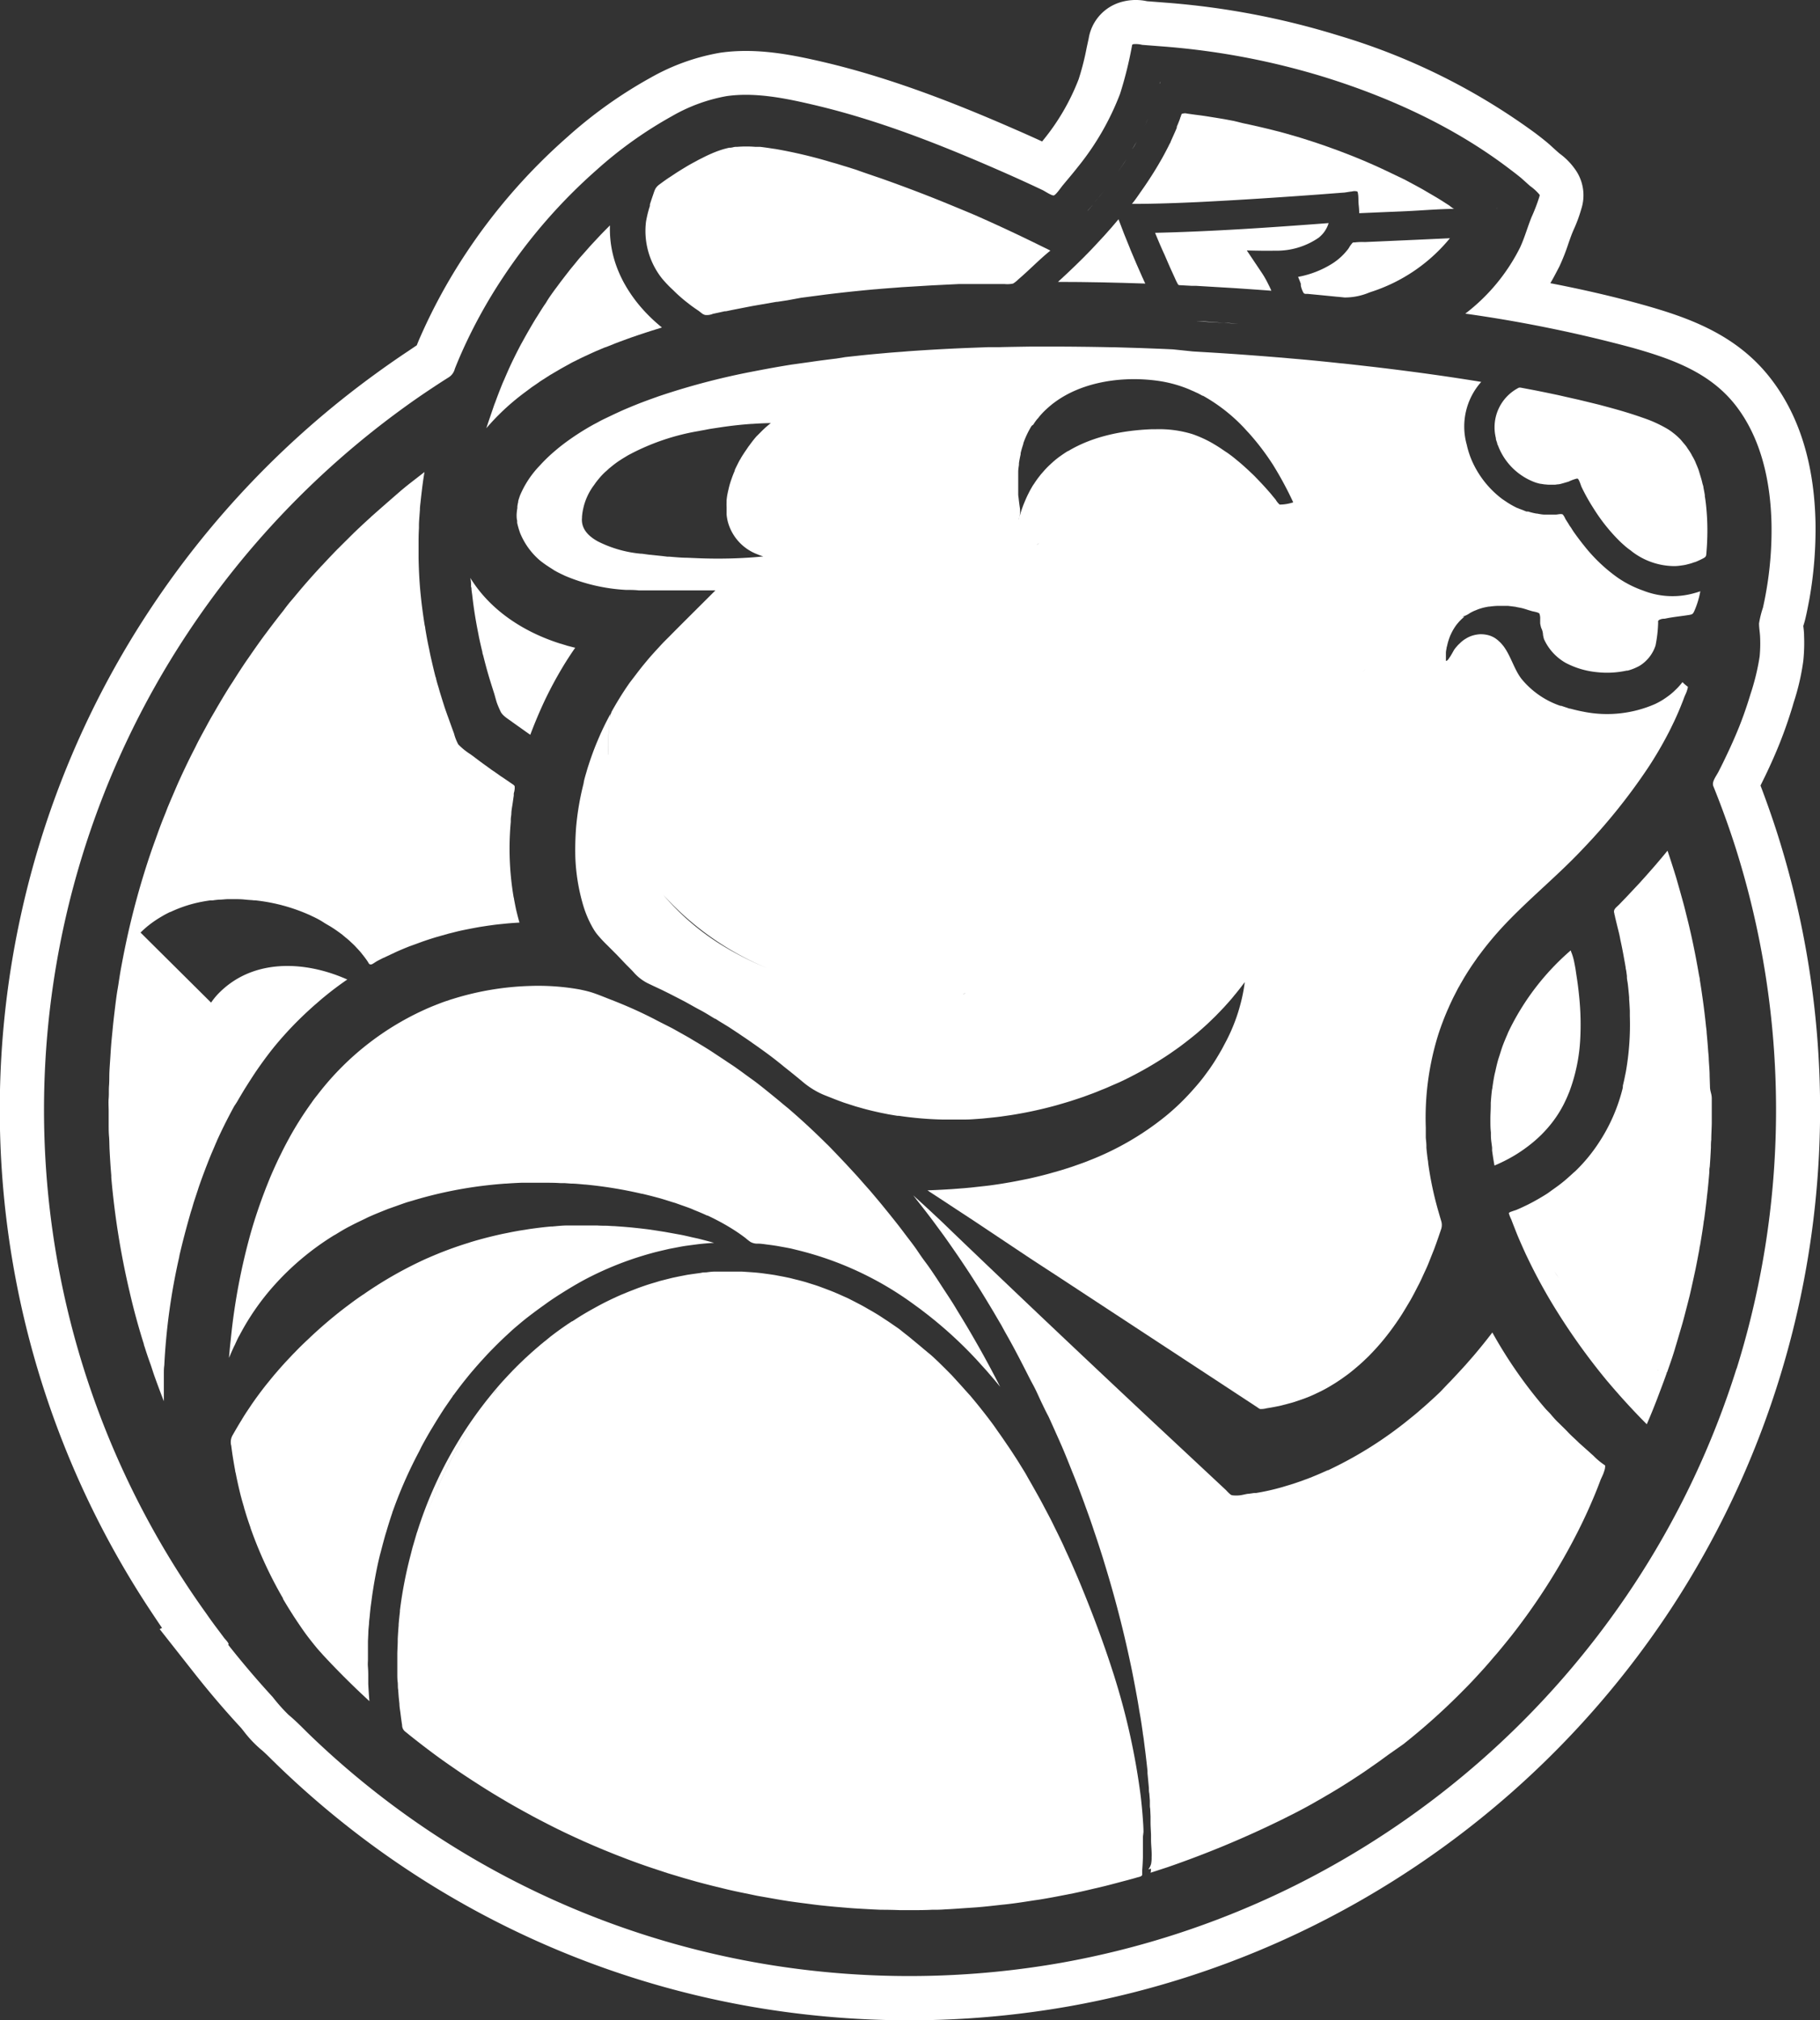 <svg xmlns="http://www.w3.org/2000/svg" viewBox="0 0 299.45 332.4"><rect x="0" y="0" width="299.45" height="332.4" fill="#333333" stroke="none"/><defs><style>.cls-1{fill:#fff;}</style></defs><title>scout</title><g id="Layer_2" data-name="Layer 2"><g id="Layer_5" data-name="Layer 5"><path class="cls-1" d="M183.93,28.3c.39-.55,1-1.42,1.39-2.07C184.87,26.93,184.41,27.62,183.93,28.3Z"/><path class="cls-1" d="M188.46,20.49h0l-.09.21c.08-.18.38-.85.52-1.19C188.76,19.84,188.61,20.17,188.46,20.49Z"/><path class="cls-1" d="M179,34.61l.89-1c-.36.43-.72.85-1.09,1.26l.16-.18Z"/><path class="cls-1" d="M292.41,137.1h0c-.84-2.63-1.77-5.26-2.75-7.84l.81-1.65c.91-1.9,1.68-3.64,2.35-5.32.8-2,1.51-4.05,2.13-6.11l.17-.59a38.25,38.25,0,0,0,1.58-6.84,28.43,28.43,0,0,0,.13-4.1c0-.65-.08-1.22-.13-1.65v0a14.36,14.36,0,0,0,.4-1.45c.22-.94.42-2,.61-3a66.34,66.34,0,0,0,1-12.54c-.2-9.81-2.74-17.86-7.55-23.95-5.63-7.14-13.58-9.85-20.59-11.84-5.25-1.48-10.48-2.65-15.49-3.62.54-.9,1-1.82,1.49-2.75A34.5,34.5,0,0,0,258.08,40c.19-.53.37-1.06.58-1.59.1-.25.21-.51.33-.77a24,24,0,0,0,1.2-3.3,7.32,7.32,0,0,0-1.12-6.6,11,11,0,0,0-2.49-2.49l-.51-.45c-.36-.32-.72-.65-1.1-1-.83-.72-1.64-1.34-2.32-1.86a105.63,105.63,0,0,0-32.4-16.09A129.21,129.21,0,0,0,191.82.44L188.72.2a8.66,8.66,0,0,0-5,.39,7.46,7.46,0,0,0-4.59,5.71l-.33,1.52a43.71,43.71,0,0,1-1.32,5.2,36.6,36.6,0,0,1-5.88,10.09l-.13.17c-1.4-.64-2.82-1.28-4.25-1.9-8.56-3.75-19.9-8.4-31.74-11.17-5.11-1.19-11-2.4-17-1.53a35.28,35.28,0,0,0-11.41,4.09,74.44,74.44,0,0,0-13.76,9.81,96.1,96.1,0,0,0-16.58,19,91.64,91.64,0,0,0-7.86,14.5l-.3.74-1.48,1c-1.88,1.25-3.75,2.56-5.57,3.89a150.24,150.24,0,0,0-36.71,38.39A148.61,148.61,0,0,0,3.61,149.8,149.43,149.43,0,0,0,24,263.88c.86,1.32,1.75,2.65,2.66,4l-.39.19,5.58,7.09c2.42,3.08,5,6.12,7.71,9.05.2.22.38.46.58.71a19,19,0,0,0,2.77,2.93c.5.4,1.2,1.09,1.87,1.76l.76.74a151.29,151.29,0,0,0,15.12,12.84,148.56,148.56,0,0,0,72.66,28.37,151.26,151.26,0,0,0,42.4-1.39,148.94,148.94,0,0,0,40.43-13.32A150.7,150.7,0,0,0,275,264.62,149.89,149.89,0,0,0,292.41,137.1Zm-6.69,88.08a142.08,142.08,0,0,1-16.81,35.47,143.59,143.59,0,0,1-56,49.69A142.12,142.12,0,0,1,174.47,323a144.12,144.12,0,0,1-40.37,1.32,141.63,141.63,0,0,1-83.51-39.21c-1-1-2.11-2.11-3.1-2.92a28,28,0,0,1-2.61-2.93q-3.83-4.17-7.34-8.62c.29-.13-.48-.88-.63-1.08L36,268.34c-.69-.91-1.37-1.83-2-2.75-1.33-1.85-2.62-3.74-3.86-5.65a142,142,0,0,1,.79-155.85A143.89,143.89,0,0,1,65.81,67.54q2.61-1.92,5.31-3.7c.9-.6,1.81-1.19,2.72-1.76a2.32,2.32,0,0,0,1-1.41c.23-.58.47-1.16.71-1.73A83.86,83.86,0,0,1,82.79,45.6,89,89,0,0,1,98.12,28a67.75,67.75,0,0,1,12.41-8.87,27.71,27.71,0,0,1,9-3.31c4.7-.68,9.72.35,14.28,1.42,10.49,2.45,20.64,6.44,30.49,10.75q3.65,1.59,7.24,3.29c.32.15,1.48.93,1.83.88s1.24-1.38,1.51-1.69c.83-1,1.63-1.93,2.41-2.93a44.07,44.07,0,0,0,7-12.11,64.66,64.66,0,0,0,1.92-7.67c.07-.33,0-.4.25-.49a4.21,4.21,0,0,1,1.45.11l3.34.26a121.9,121.9,0,0,1,26.84,5.1c10.69,3.34,21.23,8.18,30.2,15,.66.5,1.32,1,2,1.56l1.45,1.3a8.17,8.17,0,0,1,1.45,1.3c.22.32.17.08.07.52a29.28,29.28,0,0,1-1.28,3.33c-.66,1.64-1.12,3.34-1.89,5a31.36,31.36,0,0,1-9,10.86,225.84,225.84,0,0,1,27.49,5.61c6.37,1.8,12.65,4,16.89,9.36,4.35,5.52,5.85,12.74,6,19.62a57.91,57.91,0,0,1-.88,11.15c-.15.88-.33,1.75-.52,2.62a16.32,16.32,0,0,0-.65,2.61c0,.76.16,1.58.18,2.35a22.78,22.78,0,0,1-.08,3.09,37.87,37.87,0,0,1-1.5,6.18c-.56,1.86-1.19,3.69-1.91,5.49q-1,2.46-2.16,4.86c-.38.81-.78,1.61-1.19,2.41s-1.15,1.68-.86,2.41q2,4.94,3.62,10a143,143,0,0,1,.2,85.88Z"/><path class="cls-1" d="M180.74,32.51c.34-.41.66-.82,1-1.23-.54.68-1.09,1.36-1.65,2l.18-.22Z"/><path class="cls-1" d="M186.47,24.29c.19-.32.38-.64.56-1h0l-.7,1.2c0-.08.09-.16.14-.24Z"/><path class="cls-1" d="M190.79,13.8a.7.7,0,0,0,.1-.38C190.86,13.55,190.82,13.67,190.79,13.8Z"/><path class="cls-1" d="M259.22,159.42c-.08-.44-.16-.87-.25-1.3a9,9,0,0,0-.41-1.37.67.67,0,0,1-.07-.18s0-.11-.07-.17a41.28,41.28,0,0,0-10.27,13.46l-.15.37c-.27.62-.53,1.24-.77,1.88-.17.47-.31.94-.46,1.41-.1.32-.21.63-.3.95-.17.61-.31,1.22-.44,1.83-.05.2-.1.39-.14.59-.14.68-.24,1.36-.34,2.05,0,.14-.05.27-.07.4-.09.71-.15,1.42-.2,2.13,0,.12,0,.24,0,.36,0,.69-.05,1.39-.06,2.09,0,.14,0,.27,0,.41,0,.66,0,1.33.08,2,0,.16,0,.33,0,.5,0,.67.12,1.33.2,2,0,.16,0,.33,0,.49.11.83.24,1.65.39,2.47a27,27,0,0,0,3.31-1.67,25,25,0,0,0,3-2.13,20.68,20.68,0,0,0,2.62-2.59,19.08,19.08,0,0,0,2.12-3.05c.26-.45.48-.91.7-1.38s.32-.72.47-1.09l.1-.24A28.83,28.83,0,0,0,260,171a45,45,0,0,0-.16-6.87q-.18-1.89-.48-3.75Z"/><path class="cls-1" d="M39.3,180.79l.78-1.31c.62-1,1.26-2,1.92-3l.08-.12c1-1.46,2.05-2.9,3.17-4.27a58,58,0,0,1,5.73-6c.31-.28.61-.56.93-.83l1.05-.91c.74-.61,1.49-1.22,2.27-1.8l.17-.13c.57-.42,1.15-.84,1.74-1.24-7.07-3.16-15.77-3.5-21.41,2.53a11.51,11.51,0,0,0-1,1.27L23.12,153.45q.59-.57,1.2-1.08l.11-.08c.39-.32.8-.61,1.22-.89s.57-.36.86-.54l.36-.21c.37-.21.74-.4,1.11-.58l.06,0a21.47,21.47,0,0,1,5.3-1.71h0c.41-.08.81-.14,1.22-.2l.15,0,.27,0q.51-.08,1-.12c.49,0,1-.07,1.46-.09h.9c.65,0,1.29,0,1.94.07s1,.07,1.52.13l.19,0a29.56,29.56,0,0,1,9.1,2.48l.24.12c.64.29,1.26.61,1.86,1s1,.58,1.47.89l.25.16c.48.32.94.65,1.4,1l.51.43c.2.16.4.32.59.49h0c.12.1.22.21.33.31s.47.43.69.66l.23.25c.25.27.5.53.73.81h0s0,0,0,0c.28.35.56.7.82,1.06l0,0,0,0c.13.18.25.35.36.53s.17.38.46.36a.83.83,0,0,0,.26-.08c.3-.18.65-.42.73-.46l.3-.16,0,0,.51-.26.32-.16.06,0,.1-.06,1.57-.74.41-.19h0c.7-.31,1.41-.61,2.13-.89h0l1-.36,1.17-.43h0l.27-.09c.6-.21,1.21-.4,1.82-.59l.67-.19,1.45-.41.77-.19c.45-.12.91-.23,1.36-.33l.82-.17,1.35-.26.83-.15,1.37-.21.81-.11c.5-.07,1-.12,1.49-.17l.69-.07c.73-.07,1.45-.12,2.18-.16-.21-.72-.39-1.44-.56-2.16-.12-.55-.22-1.1-.33-1.66,0-.13-.05-.27-.08-.4a48.19,48.19,0,0,1-.46-12.35l0-.39c0-.29.06-.57.09-.86,0-.48.09-1,.16-1.43s.16-1.1.24-1.65c0,0,0-.09,0-.13s0,0,0-.05,0-.08,0-.13a2,2,0,0,1,.07-.29,4.14,4.14,0,0,0,.09-.6,1.17,1.17,0,0,1,0-.24.53.53,0,0,0-.06-.19l-.2-.18,0,0-.14-.09-1.46-1-.43-.28-1.16-.82c-.17-.11-.34-.22-.5-.34l-.45-.33-.78-.56c-.55-.4-1.09-.81-1.63-1.22l-.48-.35a10.86,10.86,0,0,1-2-1.62,8.23,8.23,0,0,1-.7-1.79c-.37-1-.72-2-1.06-2.93a.78.78,0,0,1-.05-.14c-.18-.51-.36-1-.53-1.54-.24-.76-.48-1.52-.71-2.28v0c-.1-.35-.19-.7-.29-1s-.22-.77-.32-1.15c0-.08,0-.16-.07-.23-.26-1-.49-2-.72-3-.13-.55-.24-1.11-.35-1.67-.09-.4-.17-.8-.25-1.2-.14-.71-.26-1.42-.38-2.14,0-.21-.07-.41-.11-.62-.25-1.6-.47-3.2-.63-4.8-.21-2-.32-4.09-.36-6.14h0c0-.94,0-1.88,0-2.82h0q0-1.07.06-2.13c0-.14,0-.28,0-.42,0-.6.06-1.2.1-1.81l.06-.8c0-.5.08-1,.13-1.49s.09-.84.14-1.25.08-.73.13-1.09c.1-.79.22-1.59.35-2.38-1,.79-2.06,1.59-3.07,2.4l-.76.63C64.51,82,62.78,83.51,61.1,85a1.14,1.14,0,0,0-.11.11c-.93.84-1.84,1.69-2.74,2.55l-1.42,1.41-1.35,1.34c-.8.82-1.59,1.66-2.37,2.5l-.31.32c-.87.94-1.72,1.89-2.56,2.85l-.05.06c-.65.75-1.29,1.52-1.93,2.29l-.59.69c-.35.43-.69.87-1,1.3q-1.47,1.85-2.88,3.75l-.31.41c-.86,1.17-1.69,2.35-2.51,3.55l-.4.57c-.77,1.13-1.52,2.29-2.25,3.45l-.48.73q-1.29,2.06-2.5,4.17c-.27.47-.55.93-.81,1.4s-.43.79-.64,1.18c-.41.75-.82,1.5-1.22,2.26-.21.4-.41.82-.61,1.22-.39.76-.77,1.51-1.14,2.27-.57,1.18-1.13,2.37-1.67,3.58-.22.5-.43,1-.65,1.51-.31.72-.62,1.44-.92,2.16-.16.38-.3.77-.45,1.15-.35.86-.69,1.71-1,2.56-.19.5-.36,1-.54,1.49-.27.76-.55,1.51-.81,2.27a130.21,130.21,0,0,0-4.22,15.39c-.28,1.34-.54,2.69-.78,4-.15.85-.28,1.7-.41,2.56-.09.55-.19,1.11-.27,1.66-.14,1-.26,2-.38,3s-.23,2-.32,3c-.08.83-.17,1.65-.23,2.47s-.09,1.43-.14,2.15-.1,1.41-.13,2.11,0,1.45-.06,2.18,0,1.4-.06,2.1,0,1.42,0,2.14,0,1.43,0,2.14,0,1.36.06,2,.05,1.48.09,2.22c.07,1.41.16,2.81.28,4.21,0,.11,0,.22,0,.33a132.06,132.06,0,0,0,3,18.75q1,4.37,2.36,8.67c0,.15.08.31.13.46.31,1,.65,2,1,2.95.18.53.34,1.05.52,1.58q.78,2.2,1.64,4.4c0-.27,0-.54,0-.81,0-.61,0-1.21,0-1.82s0-1.25,0-1.88c0-.46,0-.92.07-1.37a103.06,103.06,0,0,1,2.47-17.91.31.31,0,0,0,0-.08c.24-1.06.5-2.11.77-3.16.08-.29.15-.58.23-.87q.32-1.2.66-2.4c.1-.34.19-.69.29-1s.15-.45.21-.67.16-.55.24-.82l.57-1.73c.07-.2.13-.39.19-.59.37-1.09.77-2.17,1.18-3.25.08-.22.17-.43.25-.64q.52-1.36,1.11-2.7l.29-.69c.09-.19.17-.38.25-.58.37-.81.75-1.62,1.15-2.42.09-.19.19-.39.29-.58.45-.89.91-1.77,1.39-2.64C38.81,181.63,39.06,181.22,39.3,180.79Z"/><path class="cls-1" d="M77.57,96.76c0,.36.07.72.12,1.09.22,2,.52,3.92.9,5.86.06.32.13.64.19,1,.18.87.38,1.74.59,2.6,0,.22.11.44.16.66.25,1,.5,1.95.78,2.92s.66,2.16,1,3.23c.11.37.23.82.36,1.27s.43,1.13.68,1.67c.35.77,1.37,1.3,2,1.8,1,.7,1.93,1.38,2.9,2.05q1.07-2.85,2.35-5.59c.58-1.21,1.19-2.41,1.84-3.58s1.34-2.34,2.07-3.47c.37-.57.74-1.13,1.13-1.68-.43-.1-.86-.22-1.29-.33l-.34-.11-.94-.28h0c-5.92-1.9-11.39-5.42-14.7-10.79a4.42,4.42,0,0,1,.12,1.41Z"/><path class="cls-1" d="M85.78,65l0,0c.49-.38,1-.75,1.48-1.11l.17-.13c.47-.33,1-.67,1.44-1l.31-.2,1.36-.87c.18-.1.36-.2.53-.31l1.21-.71,1.8-1,.1-.05,1.63-.81.26-.12,1.52-.7.42-.19,1.4-.59L100,57l1.27-.51.74-.28,1.14-.42.92-.33,1-.34,1.18-.39.73-.24,1.93-.6c-.64-.52-1.26-1.07-1.85-1.64-.4-.39-.8-.8-1.17-1.21a23.45,23.45,0,0,1-3.34-4.71A20.56,20.56,0,0,1,101.5,44a18.23,18.23,0,0,1-.88-3.2,17.49,17.49,0,0,1-.26-3.71c-.58.57-1.15,1.15-1.72,1.75l-.57.61c-.37.4-.74.79-1.1,1.19l-.72.82-.89,1c-.28.33-.55.67-.82,1l-.74.9-.9,1.16-.6.78c-.33.44-.65.89-1,1.34-.15.22-.31.43-.46.64-.36.51-.7,1-1,1.53l-.34.49q-.55.84-1.08,1.71l-.23.35c-.38.62-.75,1.25-1.12,1.89l-.12.21c-.39.67-.76,1.35-1.12,2l-.06.1c-.58,1.09-1.13,2.19-1.66,3.3-.4.86-.78,1.73-1.15,2.6-.11.25-.23.5-.33.75-.4,1-.77,1.95-1.13,2.94-.06.16-.13.32-.19.49-.34,1-.66,1.94-1,2.92-.09.3-.2.6-.29.9A38.35,38.35,0,0,1,85.78,65Z"/><path class="cls-1" d="M110.77,47.75c.3.31.61.6.93.89l.16.14c.39.35.79.68,1.2,1l.45.35c.46.35.93.68,1.41,1,.18.13.45.36.71.54l.33.15a2.54,2.54,0,0,0,1.34-.18l.33-.07h0l.7-.15.91-.2.18,0,.36-.07c.54-.12,1.09-.22,1.63-.33l2-.39.31-.06,1.43-.25,2.59-.45.14,0,1.64-.25L131.8,49l3.28-.43.67-.09q4.13-.51,8.27-.88h.07c1.08-.1,2.17-.18,3.25-.26l1-.08L151,47.1l2.11-.13,1.78-.09,2.85-.14.79,0,1,0,1.11,0,1.34,0,1.15,0,1.56,0h.61a4.57,4.57,0,0,0,1.39-.08,4.73,4.73,0,0,0,.86-.69c1.79-1.52,3.44-3.26,5.27-4.73-.53-.29-1.09-.54-1.63-.81q-5.28-2.61-10.7-5c-1.36-.58-2.72-1.14-4.08-1.7-3.77-1.56-7.57-3-11.43-4.37l-1.21-.41c-.95-.33-1.91-.65-2.86-1l-.28-.09-1.43-.45-.31-.09-1.19-.37-1-.28-.5-.15a79.18,79.18,0,0,0-8.59-2l-.58-.08c-.66-.11-1.32-.2-2-.28l-.41,0-.4,0a18.5,18.5,0,0,0-2.88,0c-.25,0-.5,0-.74.08l-.39.07-.24,0a14.54,14.54,0,0,0-2.3.71l-.38.15-.15.07c-.5.21-1,.45-1.47.69l-.72.36-.27.15c-.43.23-.86.46-1.28.7s-.87.52-1.3.78l-.37.23c-.52.32-1,.66-1.53,1s-1.12.77-1.66,1.17c-.73.53-.8.91-1.1,1.79q-.27.77-.51,1.53c0,.07,0,.14,0,.21s-.11.36-.16.54-.13.47-.19.7c-.11.46-.21.93-.29,1.39a12.6,12.6,0,0,0,2.59,9.29A19,19,0,0,0,110.77,47.75Z"/><path class="cls-1" d="M217.07,32l3.91-.3h0c.31,0,.92-.14,1.45-.19a1.68,1.68,0,0,1,.89,0,.64.64,0,0,1,.11.35c.1.45.06,1.27.1,1.58v.11c.06.51.1,1,.11,1.53l8.14-.35c1.25-.06,2.51-.15,3.77-.22s2.52-.14,3.77-.14c-.22,0-.61-.36-.86-.55l-1.2-.77c-.82-.52-1.66-1-2.5-1.49l-.63-.37c-.71-.4-1.43-.79-2.15-1.17l-.85-.46-2.09-1-1.24-.59q-.78-.37-1.56-.72c-1-.44-2-.88-3-1.28l-.12-.05c-.5-.21-1-.4-1.51-.6l-1.52-.58-.83-.3c-.69-.25-1.38-.5-2.07-.73l-.79-.27-2-.64-.95-.29-1.94-.56-.95-.26-2-.5-1-.24-1.8-.41-1.26-.27L203,19.9l-1.54-.29-1.51-.25-1.51-.24c-.59-.09-1.19-.17-1.78-.24l-1.28-.18a1,1,0,0,1-.24-.05,1.7,1.7,0,0,0-.31,0c-.49.09-.36,0-.55.48,0,.09-.07.18-.11.27a.24.24,0,0,1,0,.08c-.17.46-.36.92-.55,1.38l0,.06s0,.07,0,.11c-.32.77-.67,1.52-1,2.27,0,.09-.08.19-.13.29s-.1.18-.14.27c-.37.75-.76,1.48-1.16,2.2l-.31.54c-.43.75-.88,1.49-1.34,2.21s-1,1.55-1.54,2.31l-.16.23c-.52.74-1,1.48-1.6,2.2,3.64,0,7.29-.13,10.93-.3C203.69,32.93,210.38,32.49,217.07,32Z"/><path class="cls-1" d="M188.08,45.89c-.05-.09-.08-.19-.13-.28q-1-2.23-1.94-4.49l-.11-.29c-.65-1.57-1.28-3.15-1.87-4.75-.75.9-1.51,1.78-2.29,2.64-.59.65-1.19,1.29-1.79,1.93-.19.19-.37.39-.56.59q-1.17,1.21-2.4,2.4v0c-.82.8-1.66,1.59-2.5,2.36l-.42.39c4.79,0,9.59.11,14.37.27C188.31,46.42,188.2,46.16,188.08,45.89Z"/><path class="cls-1" d="M69.32,238.1c.46-.86.94-1.72,1.44-2.57.12-.21.25-.42.38-.63.6-1,1.22-2,1.87-3l.12-.18c.45-.66.91-1.32,1.38-2,0-.08.11-.15.17-.23.46-.63.94-1.26,1.42-1.88l.14-.18c.51-.63,1-1.26,1.54-1.88l.08-.09c.55-.65,1.11-1.28,1.68-1.9l0,0c.58-.64,1.17-1.26,1.78-1.87l.06-.06c.58-.59,1.18-1.17,1.78-1.73l.07-.07.18-.16c.51-.47,1-.94,1.56-1.4l.19-.16c.81-.7,1.65-1.37,2.5-2,.44-.34.9-.67,1.35-1l1.14-.82c.6-.42,1.22-.83,1.84-1.23l.59-.37c1.5-.94,3-1.83,4.6-2.63a53.74,53.74,0,0,1,8.38-3.37l.33-.1c.62-.19,1.24-.36,1.87-.53l.73-.18,1.58-.37,1.1-.21c.43-.08.86-.17,1.29-.24s1-.14,1.51-.21l1-.13q1.26-.14,2.52-.21c-.89-.25-1.78-.49-2.68-.71l-.92-.2c-.59-.14-1.19-.28-1.79-.4L111,203l-1.61-.29-1.2-.19-1.54-.23-1.25-.15-1.51-.16-1.27-.11-1.53-.11c-.41,0-.82-.05-1.24-.06s-1.08,0-1.62-.05l-1.14,0-1.28,0-1.84,0-.5,0c-.86,0-1.71.09-2.57.17l-.22,0c-.85.07-1.7.17-2.55.28l-.89.12-1.77.28c-.62.11-1.23.22-1.84.35l-1,.2c-1.78.39-3.54.84-5.28,1.37l-.13.05c-1.65.5-3.28,1.08-4.89,1.72-.85.35-1.69.7-2.53,1.08l-.58.27A65.62,65.62,0,0,0,59.79,213l-.16.1c-1,.67-1.93,1.37-2.87,2.08l-.21.16q-2.82,2.18-5.42,4.62l-.61.58q-1,.93-1.92,1.89c-.22.23-.45.45-.66.68s-.33.35-.49.52c-.6.64-1.18,1.28-1.75,1.94l-.44.51c-.56.66-1.1,1.34-1.64,2l-.53.69c-.56.74-1.11,1.49-1.64,2.26l-.36.54c-.5.74-1,1.49-1.44,2.26-.08.11-.15.23-.22.35-.41.67-.8,1.36-1.17,2a2.28,2.28,0,0,0-.21,1.72c.05.44.12.89.18,1.34.14.91.29,1.82.46,2.72,0,.18.08.36.11.54.18.92.38,1.84.6,2.75v0c.23,1,.49,1.9.77,2.85,0,.12.07.24.1.36.29,1,.6,1.93.94,2.89l0,.05A68.08,68.08,0,0,0,46.56,263a.41.41,0,0,1,0,.09c.52.89,1.07,1.78,1.63,2.65l.06.1c.57.87,1.15,1.74,1.75,2.59s1.4,1.86,2.14,2.76c.32.38.67.75,1,1.13q2.94,3.17,6.07,6.14l1.57,1.47c-.08-.94-.14-1.89-.19-2.83,0-.35,0-.69,0-1,0-.59,0-1.18-.05-1.77s0-.88,0-1.31,0-1,0-1.49,0-1,0-1.47l.06-1.29c0-.54.07-1.07.12-1.61,0-.37.06-.74.1-1.11.05-.58.11-1.17.18-1.75l.12-.87c.08-.65.17-1.3.28-1.95l.06-.39c.28-1.69.6-3.36,1-5,.07-.3.16-.59.23-.88l.3-1.15c.19-.68.36-1.36.57-2,.31-1.06.64-2.12,1-3.17,0-.1.06-.2.1-.3.11-.33.24-.66.36-1A73.11,73.11,0,0,1,69,238.76Z"/><path class="cls-1" d="M38.62,221.34c.15-.33.3-.66.46-1s.25-.47.38-.71a40.49,40.49,0,0,1,5.78-8.27,44.63,44.63,0,0,1,9.67-8.06l.31-.17c.81-.5,1.63-1,2.48-1.42l0,0c.76-.41,1.54-.77,2.31-1.14.23-.11.45-.23.68-.33.7-.32,1.42-.61,2.13-.9l1-.4,1.55-.55c.54-.19,1.08-.39,1.63-.57l.8-.23a69.16,69.16,0,0,1,12.26-2.54h0c1.05-.12,2.09-.22,3.14-.29h.1c.84-.06,1.69-.11,2.53-.14l.85,0c.63,0,1.27,0,1.9,0h.94c.89,0,1.77,0,2.66.06l.68,0,1.12.08c.73,0,1.45.09,2.17.15h.09a70.41,70.41,0,0,1,9.39,1.53h.07c.84.2,1.68.41,2.52.64l.27.07c.7.2,1.39.42,2.08.64l.54.16.81.29c.62.22,1.24.43,1.85.67l.55.24c.68.27,1.35.55,2,.86l.09,0c.75.35,1.49.73,2.22,1.12h0c.71.39,1.41.8,2.1,1.24h0c.66.42,1.3.87,1.92,1.34a8.46,8.46,0,0,0,.83.65,2.28,2.28,0,0,0,1,.28c.34,0,.68,0,1,.06l.09,0h0l.58.08c.62.08,1.25.16,1.87.27l.61.11c.51.09,1,.18,1.54.29l.37.09.52.13a54.16,54.16,0,0,1,19.43,9.06l.84.61c.16.11.31.24.47.36a69,69,0,0,1,8.92,8.08l.36.4.37.41c.46.51.92,1,1.36,1.53.59.68,1.18,1.37,1.75,2.08q-1.26-2.48-2.59-4.9c-.68-1.24-1.38-2.46-2.09-3.69s-1.37-2.31-2.07-3.46c-.36-.58-.7-1.17-1.06-1.74-.53-.84-1.08-1.66-1.62-2.49-.42-.64-.83-1.29-1.26-1.93s-1-1.5-1.57-2.25-1-1.4-1.47-2.09-1-1.37-1.52-2.05-1.1-1.47-1.67-2.19-1-1.26-1.51-1.89-1.21-1.5-1.83-2.23-1-1.2-1.53-1.79-1.28-1.46-1.93-2.18l-1.56-1.69c-1-1.06-2-2.12-3-3.14l-.29-.28c-1.2-1.19-2.43-2.36-3.67-3.5l-.72-.65c-.6-.54-1.22-1.08-1.83-1.61l-1-.82c-.66-.56-1.33-1.11-2-1.65l-1-.81c-.62-.49-1.25-1-1.88-1.45l-1-.72c-.72-.54-1.45-1.06-2.19-1.58l-1-.66c-.75-.51-1.51-1-2.27-1.51l-.55-.36c-.86-.55-1.74-1.08-2.62-1.6l-.83-.5c-.89-.51-1.78-1-2.68-1.51l-.21-.11c-1-.52-2-1-2.94-1.51l-.78-.39c-2-1-4-1.87-6.09-2.69-1-.38-1.91-.77-2.88-1.11s-1.66-.48-2.5-.66a38.9,38.9,0,0,0-8.21-.57,47.22,47.22,0,0,0-12.44,2.07c-.25.08-.51.15-.76.24l-.81.27c-.67.24-1.32.5-2,.77a46.17,46.17,0,0,0-18.69,14.3c-.4.52-.81,1-1.19,1.58-.12.16-.24.32-.35.49a55.51,55.51,0,0,0-3.25,5.18c-.08.15-.16.31-.25.46-.39.72-.77,1.45-1.13,2.19l-.33.66q-.75,1.57-1.44,3.18c-.22.53-.43,1.06-.64,1.59-.12.28-.22.57-.33.85q-1.25,3.27-2.22,6.62A102.33,102.33,0,0,0,38,220.09c-.12,1.12-.24,2.24-.32,3.35.25-.61.52-1.22.8-1.83C38.53,221.52,38.57,221.43,38.62,221.34Z"/><path class="cls-1" d="M246.13,72.21c0,.18.1.36.15.54l.06.18c0,.16.11.32.17.48l.06.15c.07.18.15.36.23.53l0,0a10.33,10.33,0,0,0,5.59,5.21l.29.11.31.09.43.11.09,0,.56.09.71.06h.54l.53,0,.43-.06c.3,0,.59-.1.89-.18h0l.92-.27a6.74,6.74,0,0,1,1.32-.49.47.47,0,0,1,.16,0h0c.22.08.5,1,.63,1.33a31.73,31.73,0,0,0,2,3.58,29.52,29.52,0,0,0,4.33,5.42l.26.25.52.46q.46.41,1,.78l.14.12a11.53,11.53,0,0,0,6.91,2.45h.2a7.45,7.45,0,0,0,.94-.08L277,93a6.2,6.2,0,0,0,.72-.16,7.66,7.66,0,0,0,1.06-.33l.07,0a12.65,12.65,0,0,0,1.24-.56c.65-.32.63-.42.68-1.09s.09-1.19.11-1.79a39.27,39.27,0,0,0-.18-5.94c-.05-.48-.12-1-.2-1.47l0-.2c-.07-.42-.15-.84-.23-1.25,0-.22-.11-.44-.16-.66s-.12-.52-.2-.78-.19-.63-.3-1c-.05-.15-.09-.3-.14-.45-.13-.36-.28-.71-.43-1.06l-.12-.3c-.16-.35-.34-.69-.53-1-.05-.1-.09-.19-.15-.29a10,10,0,0,0-.57-.87c-.08-.13-.16-.26-.25-.38s-.35-.43-.53-.64-.32-.4-.5-.58l-.2-.19a9,9,0,0,0-.88-.76,9.19,9.19,0,0,0-.81-.58l-.08-.05a21.19,21.19,0,0,0-4.1-1.87c-1.88-.67-3.81-1.24-5.75-1.76l-1.41-.38-2-.49-1.45-.35-2-.45L256.31,65l-2.06-.43-1.54-.31-.89-.17-1.59-.3a1.13,1.13,0,0,0-.32,0,7.31,7.31,0,0,0-3.8,8.25S246.12,72.18,246.13,72.21Z"/><path class="cls-1" d="M246.34,34.11a1.59,1.59,0,0,1-.09.2C246.24,34.38,246.27,34.31,246.34,34.11Z"/><path class="cls-1" d="M281.35,178.89l-.06-1.85c0-.89-.09-1.77-.14-2.66,0-.48-.06-.95-.1-1.43-.07-1-.15-2-.25-3,0-.37-.07-.74-.11-1.11-.11-1.09-.24-2.19-.38-3.28l-.12-.89c-.16-1.13-.32-2.27-.51-3.4,0-.28-.09-.56-.14-.83-.17-1-.37-2.09-.57-3.13-.1-.53-.21-1.06-.32-1.6q-.28-1.37-.6-2.73c-.14-.64-.3-1.27-.46-1.91-.2-.8-.39-1.61-.61-2.41s-.46-1.66-.69-2.48c-.18-.62-.35-1.24-.53-1.85-.45-1.46-.91-2.91-1.4-4.35-.68.84-1.38,1.66-2.08,2.48l-.57.65c-.54.62-1.08,1.23-1.63,1.83-.07.08-.14.17-.22.25l-.4.43c-.49.53-1,1.06-1.48,1.58l-.38.4-.81.84-.22.23,0,0-.18.19-.49.46a1.92,1.92,0,0,0-.19.23.76.76,0,0,0-.15.55,1,1,0,0,0,.05.18c0,.17.07.33.11.49h0a.24.24,0,0,0,0,.08l.39,1.61c.11.45.23.9.33,1.35s.13.67.2,1c.22,1,.43,2.08.61,3.12.08.41.15.82.22,1.24,0,.2.07.4.1.6s.07.54.11.81l0,.2c0,.35.09.7.13,1s.07.58.1.87v0c.05.49.1,1,.14,1.47,0,.11,0,.23,0,.34.05.62.08,1.24.11,1.87,0,.28,0,.57,0,.85v0a44.71,44.71,0,0,1-.64,9.11l-.09.45-.18.88c-.07.33-.15.66-.23,1L267,179a28.84,28.84,0,0,1-3.92,9l0,0a27.11,27.11,0,0,1-3.79,4.62c-.19.19-.41.35-.6.54-.43.39-.86.78-1.3,1.15l-.41.33c-.67.54-1.36,1-2.08,1.53l-.1.07,0,0-.09.07c-.75.49-1.52.94-2.3,1.37l0,0h0c-.3.17-.61.32-.91.48l-.24.12,0,0-.59.28,0,0h0l-.23.11s0,0,0,0v0c-.31.15-.63.28-.95.42-.13.05-.53.17-.85.29a1,1,0,0,0-.38.21l0,0v.08a6,6,0,0,0,.4,1c.2.55.42,1.09.63,1.63s.36.91.55,1.36l.39.9c.27.61.54,1.22.82,1.83l.15.31a89.4,89.4,0,0,0,5.26,9.54,106.22,106.22,0,0,0,7.93,10.95l.58.68c.53.62,1.07,1.24,1.61,1.85,1.42,1.59,2.87,3.14,4.37,4.64.54-1.24,1.05-2.49,1.54-3.75.13-.32.25-.65.38-1,.46-1.21.92-2.42,1.35-3.64a.31.31,0,0,0,0-.15h0l.07,0c.49-1.41,1-2.82,1.4-4.25.2-.63.38-1.28.57-1.92s.46-1.53.67-2.3.45-1.71.67-2.56l.42-1.65c.23-1,.45-2,.67-3l.27-1.25c.23-1.14.45-2.29.66-3.43,0-.19.06-.38.1-.56.21-1.23.41-2.47.58-3.7,0-.17.05-.34.08-.5.17-1.22.32-2.45.46-3.67,0-.22.05-.43.07-.64.13-1.16.23-2.31.33-3.47,0-.31,0-.62.07-.92.08-1.05.14-2.1.19-3.16,0-.43,0-.87.06-1.3,0-.92.07-1.84.08-2.75,0-.59,0-1.17,0-1.76,0-.76,0-1.53,0-2.29S281.37,179.63,281.35,178.89Zm-25.23,30.89c-.12-.18-.23-.36-.34-.54q.37.58.78,1.17Zm11.49,12.31-.05,0,.17.13Zm5.18,3.39-.16-.1.29.16Z"/><path class="cls-1" d="M214.14,47.44c.06.17.12.33.19.48.17.36.23.41.48.44h0l.36,0,2.4.23,2.51.25h.08l1.07.11a10.36,10.36,0,0,0,4-.79l.27-.1a27.78,27.78,0,0,0,13.06-8.86q-7,.33-14,.63a10.2,10.2,0,0,0-1.66.06l-.24,0a.9.9,0,0,0-.2.14.77.77,0,0,1-.11.15,4,4,0,0,0-.36.52,2.1,2.1,0,0,1-.22.33,10,10,0,0,1-2.53,2.32,16,16,0,0,1-5.66,2.21q.24.57.45,1.14C214,47,214.08,47.21,214.14,47.44Z"/><path class="cls-1" d="M209.77,41.25l.6,0A12.14,12.14,0,0,0,217,39.09a6.34,6.34,0,0,0,.69-.68,5,5,0,0,0,.52-.77,4.25,4.25,0,0,0,.39-.93c-9.5.72-19,1.38-28.55,1.6.5,1.22,1,2.41,1.56,3.62.35.8.69,1.61,1.05,2.41.22.47.43.94.65,1.42a1.16,1.16,0,0,1,.06.15c.1.2.19.41.3.61.24.44.18.39.71.42l1.64.09h.26l.45,0,2.33.14,3.89.23c2.08.14,4.15.28,6.23.44-.16-.39-.35-.77-.54-1.15-.1-.19-.19-.38-.29-.56-.22-.4-.44-.79-.69-1.16l-2.52-3.76C206.7,41.25,208.24,41.28,209.77,41.25Z"/><path class="cls-1" d="M196.79,52.85l4.59.28c-1.11-.08-2.24-.19-3.36-.25Z"/><path class="cls-1" d="M201.41,53.13c.79,0,1.58.09,2.37.15-.8-.06-1.6-.1-2.4-.15Z"/><path class="cls-1" d="M164.26,57.13l-1.77,0-2.11.08q-5.49.2-10.95.59l-1.09.09c-1,.07-1.92.14-2.88.23-1.36.12-2.71.24-4.07.39l-2.3.25L137.6,59c-1.42.17-2.83.35-4.25.56l-.79.11L130.2,60c-2,.32-4,.68-6,1.07a117.34,117.34,0,0,0-15.83,4.14l-1.4.5c-.51.19-1,.37-1.53.57-1.07.42-2.14.86-3.19,1.32l-1.21.56-.84.4c-.33.16-.65.31-1,.48s-.67.35-1,.53l-.44.23a42,42,0,0,0-4.87,3.13l-.12.09c-.45.34-.89.69-1.32,1.06a26.1,26.1,0,0,0-2.63,2.52,16.06,16.06,0,0,0-3.24,4.88,2.31,2.31,0,0,0-.1.28c-.08.23-.16.47-.22.71l0,.12a6.36,6.36,0,0,0-.14.76l0,.25A9.73,9.73,0,0,0,85,84.67h0c0,.35,0,.69.09,1,0,.1,0,.2,0,.31s.1.47.16.7.14.48.22.72.08.25.13.37a11.83,11.83,0,0,0,3.21,4.43h0a15.67,15.67,0,0,0,1.38,1c.34.23.7.44,1,.65l.34.19c.47.26,1,.5,1.46.72h0A29.8,29.8,0,0,0,103,97.07h.1c.65,0,1.3,0,2,.08h1c3.49,0,7,0,10.48,0h1.13l-.84.84c-2.21,2.21-4.44,4.41-6.64,6.64-.4.41-.82.81-1.22,1.23s-.5.55-.76.82c-.54.59-1.08,1.18-1.6,1.79l-.72.87c-.47.57-.92,1.16-1.37,1.75l-1,1.31-.29.42c-.94,1.37-1.81,2.8-2.62,4.25a4,4,0,0,0-.27,1c0-.21.05-.42.08-.63-.51.94-1,1.89-1.44,2.86l-.17.36c-.33.75-.65,1.5-.95,2.25-.06.17-.13.33-.19.49-.3.8-.59,1.61-.85,2.43l-.09.27c-.09.28-.17.55-.25.83-.15.52-.3,1-.43,1.56L96,129A44.81,44.81,0,0,0,94.8,136a48.11,48.11,0,0,0-.14,5A31.93,31.93,0,0,0,96,149.12a17.53,17.53,0,0,0,1.23,3l.15.28c.16.29.32.57.51.85l.15.22.21.27a20.84,20.84,0,0,0,1.63,1.76l1.58,1.58L103,158.7l.7.7c.25.25.5.52.75.8a7.61,7.61,0,0,0,2.24,1.65l.82.39,1.39.65,1.29.64,1.46.75.91.47c.89.48,1.77,1,2.65,1.46s1.61.94,2.41,1.42l.07,0c.19.11.37.23.55.35l1.64,1,1.61,1.06.57.39c.63.42,1.25.84,1.86,1.28l.12.08c1.42,1,2.82,2,4.19,3.11.24.18.47.38.7.57,1.09.86,2.17,1.73,3.23,2.62a13.53,13.53,0,0,0,3.22,2c.5.21,1,.4,1.48.59.66.27,1.34.52,2,.76l.9.29,1,.32,1.34.38.41.11c.64.17,1.28.32,1.92.46.34.08.69.15,1,.21l.8.16c.48.08,1,.17,1.44.24l.24,0a57.79,57.79,0,0,0,7.09.61h.34c.5,0,1,0,1.51,0h.68c.43,0,.85,0,1.27,0,.67,0,1.34-.05,2-.1l.83-.06,1-.1,1.32-.14.72-.09,1.73-.25.37-.06c2.2-.36,4.38-.83,6.51-1.4l.59-.16,1.47-.43.79-.24,1.28-.42.83-.28,1.41-.52c.41-.15.82-.31,1.22-.48s.87-.34,1.3-.53l1-.44,1-.43,1.05-.5.87-.44,1.07-.56.79-.43c1.32-.73,2.62-1.52,3.89-2.35l.63-.42,1.1-.77.64-.46c.35-.27.71-.53,1.06-.81l.6-.47c.36-.29.72-.57,1.07-.87l.36-.31c.68-.59,1.36-1.2,2-1.83l.61-.59.81-.83.72-.76.7-.78c.29-.32.57-.65.85-1s.34-.4.5-.61c.45-.55.89-1.12,1.31-1.7q-.06.54-.15,1.08a29.43,29.43,0,0,1-3.19,9.17l-.28.53-.21.39-.12.2c-.21.37-.42.73-.65,1.1-.07.12-.14.24-.22.36-.27.44-.57.88-.86,1.31l-.3.42-.78,1.06-.18.23c-.59.76-1.23,1.49-1.88,2.21l-.06.07a38.32,38.32,0,0,1-4.13,3.93A47,47,0,0,1,179.09,191l-.11.05,0,0c-.58.23-1.18.44-1.78.65l-.85.3-1.63.52-1.18.34c-.47.13-.93.27-1.4.39-.87.23-1.75.44-2.63.64l-.36.08c-1,.2-1.91.39-2.87.56l-.36.06c-1,.18-2.07.34-3.11.48l-.68.08-2.36.26-1.08.1-2.1.16-1,.06c-1,.06-2,.11-3,.14a2.64,2.64,0,0,1,.35.23h0l2.62,1.71h0l1.33.88,3.49,2.29L169.4,207l.75.49,1.3.85L174,210l8.35,5.48,19.68,12.91,1.61,1.06,3.23,2.12a2.32,2.32,0,0,0,.44.28,3.47,3.47,0,0,0,1.1-.12c.48-.07.95-.16,1.42-.25s.69-.13,1-.21l1-.26.95-.26,1.05-.35.93-.33.92-.37c.24-.11.49-.21.73-.33s.67-.31,1-.48l.66-.35c.32-.17.63-.35.94-.54s.45-.27.67-.41l.88-.58.65-.46c.3-.21.6-.43.89-.66l.45-.36c.31-.25.61-.51.91-.77l.46-.4c.28-.25.55-.5.81-.76l.52-.5.68-.71.47-.51c.64-.7,1.25-1.43,1.83-2.17.1-.14.21-.27.31-.4.56-.74,1.1-1.5,1.62-2.27l.29-.44c.37-.57.72-1.16,1.07-1.74.21-.36.43-.71.63-1.07.39-.69.76-1.41,1.12-2.12.11-.21.23-.42.33-.64.23-.45.43-.91.64-1.37s.41-.87.6-1.31.35-.86.52-1.29.4-1,.59-1.48c.11-.28.2-.56.31-.84.21-.59.42-1.19.62-1.79.08-.22.15-.45.23-.67a2.21,2.21,0,0,0,0-1.42c-.17-.56-.33-1.12-.49-1.68a56,56,0,0,1-1.64-7.8c0-.26-.07-.52-.1-.78v0c-.07-.58-.14-1.16-.19-1.74l0-.31c0-.46-.07-.91-.1-1.36,0-.29,0-.58,0-.87l0-.74a46,46,0,0,1,2.1-15.49c.44-1.34.94-2.65,1.5-3.94l.12-.26c.17-.4.35-.79.53-1.17s.26-.55.4-.82.23-.45.35-.68l.26-.51c.09-.17.19-.33.28-.49s.2-.37.31-.55.36-.63.55-.94l.42-.68c.16-.26.33-.51.49-.76s.37-.56.56-.83l.42-.6.25-.37c.1-.13.2-.25.29-.38l.81-1.07.09-.11a55.33,55.33,0,0,1,4.18-4.74c3.92-4,8.2-7.52,12-11.58a97.33,97.33,0,0,0,10.74-13.4,62.89,62.89,0,0,0,3.19-5.44l.18-.34q.34-.68.66-1.35c.12-.24.24-.49.35-.74l.26-.57c.24-.54.47-1.08.69-1.63s.38-.94.55-1.42c.06-.17.23-.51.37-.86a7.23,7.23,0,0,0,.21-.71.66.66,0,0,0,0-.15h0a6.31,6.31,0,0,1-.88-.76,10.65,10.65,0,0,1-.93,1.07l-.21.2a10.49,10.49,0,0,1-.86.77l-.18.14c-.33.25-.66.48-1,.7l-.13.08a12.15,12.15,0,0,1-1.18.64l0,0a19.7,19.7,0,0,1-11.79,1.27c-.54-.1-1.07-.22-1.59-.35l-.57-.15c-.18,0-.37-.09-.55-.15s-.62-.2-.92-.31l-.14,0-.19-.06a14.18,14.18,0,0,1-6.21-4.34h0c-1.23-1.55-1.77-3.79-3-5.43a2.09,2.09,0,0,0-.14-.17c-.12-.15-.25-.29-.38-.43l-.37-.34a4.41,4.41,0,0,0-.6-.44,3.48,3.48,0,0,0-.43-.22h0a3.61,3.61,0,0,0-.46-.17h0a4.81,4.81,0,0,0-1.59-.18h0a6.35,6.35,0,0,0-.78.12l-.27.07a4.79,4.79,0,0,0-.57.21c-.13.06-.25.11-.37.18l-.24.14-.27.17c-.18.13-.36.27-.52.41l-.11.11-.42.4-.08.1c-.13.15-.26.29-.37.44l-.07.09c-.19.27-.54,1-.88,1.45-.18.3-.38.52-.55.48,0-.36,0-.71,0-1.07l0-.22c0-.29.07-.57.12-.86,0-.06,0-.13.05-.2.06-.29.13-.57.21-.85l.06-.19c.09-.28.19-.55.3-.82l.09-.19c.12-.25.25-.51.39-.75l.13-.21a7.49,7.49,0,0,1,.45-.65l.21-.25a5.79,5.79,0,0,1,.48-.51c.09-.1.2-.19.31-.29s.14-.14.23-.21c-.29,0-.57.06-.86.1l.15,0a4.15,4.15,0,0,0,1.66-.71l.24-.13.34-.17.52-.21a3.84,3.84,0,0,1,.36-.14c.27-.09.54-.17.82-.24l.38-.08.39-.07.11,0q.63-.09,1.26-.12c.1,0,.2,0,.3,0,.31,0,.61,0,.91,0l.64,0,.59.07.62.08h0l.25.06c.31.06.62.11.92.19s.59.17.88.27l.37.11.3.09c.35.08,1.05.2,1.2.39a2.21,2.21,0,0,1,.13.9l0,.71a4.92,4.92,0,0,0,.18.78,2.74,2.74,0,0,1,.29,1.12v0a5.47,5.47,0,0,0,.16.7c.1.21.2.42.31.62a8.54,8.54,0,0,0,3.3,3.31,13.92,13.92,0,0,0,5.06,1.5,15.11,15.11,0,0,0,4.92-.25l.17,0a8.05,8.05,0,0,0,1.51-.56l.25-.12.3-.17a6.18,6.18,0,0,0,2.53-3.28,21.68,21.68,0,0,0,.43-3.81.74.74,0,0,1,0-.25.05.05,0,0,1,0,0s0,0,0,0h0L273,102a1.91,1.91,0,0,1,.9-.19c1.31-.29,2.72-.41,4-.62a3,3,0,0,0,.44-.1,1.06,1.06,0,0,0,.24-.19,3.24,3.24,0,0,0,.24-.47,14.37,14.37,0,0,0,.94-3.14c-.4.15-.8.26-1.21.37a13.17,13.17,0,0,1-8.2-.48,17.6,17.6,0,0,1-4.15-2.1,26.61,26.61,0,0,1-5.61-5.35c-.4-.49-.78-1-1.14-1.48a.18.18,0,0,1-.05-.07l-.11-.15c-.17-.24-.35-.48-.51-.73s-.17-.27-.25-.4-.21-.29-.31-.45-.1-.17-.16-.27c-.17-.27-.35-.54-.51-.81a3.11,3.11,0,0,0-.4-.69c-.25-.2-.86,0-1.23,0s-.67,0-1,0h-.47l-.23,0c-.45,0-.89-.09-1.32-.17l-.1,0a10.69,10.69,0,0,1-1.38-.34l-.14,0-.14,0c-.2-.07-.39-.16-.59-.24l-.68-.25-.17-.09-.07,0c-.43-.21-.86-.44-1.27-.69l-.2-.12c-.32-.21-.65-.43-1-.67a15.88,15.88,0,0,1-5-6.34,14.22,14.22,0,0,1-.83-2.59,11.05,11.05,0,0,1,2.38-10.34q-3.66-.6-7.32-1.12l-1.86-.26q-3.16-.43-6.33-.82l-2-.24c-1.78-.2-3.56-.41-5.35-.6h-.08q-3.23-.35-6.47-.65l-3.95-.34-1.36-.11c-3.62-.29-7.25-.55-10.88-.76l-1.84-.11L193,57.49c-1.78-.09-3.57-.15-5.35-.22l-4.34-.13h-.41q-4.68-.1-9.38-.11h-.23l-3.66,0C167.85,57.06,166.06,57.08,164.26,57.13ZM114.77,91.85h0l-1.65-.07c-1,0-2-.1-3-.18h-.32L109,91.5l-2-.21h-.09l-1.32-.18-.18,0a19.68,19.68,0,0,1-7-2c-1.55-.84-2.84-2.08-2.65-3.93,0-.06,0-.11,0-.17a10,10,0,0,1,2-5.22l.13-.19a10,10,0,0,1,.64-.82.39.39,0,0,1,.08-.1q.42-.5.84-.9c.11-.11.24-.21.36-.32l.44-.41.1-.07c.5-.42,1-.81,1.56-1.18l.51-.33.91-.55a37.61,37.61,0,0,1,11.68-4c.27-.06.54-.1.81-.15l.92-.18.65-.1,1-.15c1.76-.27,3.54-.47,5.31-.59h.13c1-.07,2-.12,3-.13a14.59,14.59,0,0,0-1.17,1l-.18.17c-.33.33-.66.67-1,1,0,0,0,0,0,0-.43.48-.82,1-1.2,1.52-.15.19-.28.39-.42.6-.35.5-.68,1-1,1.54,0,0,0,.09-.08.14-.16.27-.3.55-.44.83s-.31.62-.45.94l0,.1c-.19.43-.36.86-.51,1.3a13.5,13.5,0,0,0-.48,1.6l-.06.27c-.06.22-.1.45-.15.68s-.11.67-.14,1a2,2,0,0,0,0,.25,8.69,8.69,0,0,0,0,.89c0,.24,0,.47,0,.7s0,.35,0,.52a8.22,8.22,0,0,0,.19,1.14s0,0,0,0a7.93,7.93,0,0,0,4.85,5.39l0,0a8.64,8.64,0,0,0,1,.36C122.09,91.91,118.42,92,114.77,91.85Zm-14.68,32.24a39.1,39.1,0,0,1,.26-5.82,40.5,40.5,0,0,0-.24,6A1.49,1.49,0,0,0,100.09,124.09Zm18.24,31.16a40.88,40.88,0,0,1-9.2-8A47.76,47.76,0,0,0,131,161,51.9,51.9,0,0,1,118.33,155.25Zm40.21,8.28-.1,0,.45-.08C158.77,163.49,158.66,163.52,158.54,163.53Zm12-73.77c.07-.06.12-.14.19-.21l.28-.25Zm54,20.48.09-.08-.54.51ZM170,69.88c.23-.36.47-.71.73-1l.12-.13.11-.15a12.67,12.67,0,0,1,1-1.08s0,0,0,0c.41-.39.84-.76,1.28-1.11l.11-.08c4.81-3.66,11.76-4.51,17.54-3.61a20.76,20.76,0,0,1,4.45,1.22c.24.09.47.2.7.3s.45.19.67.3l.36.16c.26.13.52.28.78.42l.08,0a28.13,28.13,0,0,1,6.82,5.35l.52.57.19.2a41.15,41.15,0,0,1,4,5.26,58,58,0,0,1,3.32,6.16,7.29,7.29,0,0,1-2.23.37h0l0,0a3.23,3.23,0,0,1-.66-.81l-.49-.59c-.16-.2-.32-.4-.49-.59-.65-.75-1.31-1.47-2-2.18a.93.93,0,0,0-.14-.14q-.4-.44-.84-.84c-.6-.58-1.22-1.14-1.84-1.68l-.63-.52c-.26-.22-.53-.44-.81-.65s-.63-.48-1-.71l-.49-.33q-.69-.48-1.41-.9l-.18-.11a19.56,19.56,0,0,0-3.36-1.54,18.62,18.62,0,0,0-6.07-.81h-.11l-.54,0c-4.83.19-9.73,1.18-13.73,3.59l-.06,0c-.39.24-.76.49-1.13.75a1.88,1.88,0,0,1-.23.16c-.38.28-.75.58-1.1.89l-.5.46c-.18.17-.36.34-.53.52s-.36.38-.53.58-.31.35-.46.53l-.45.58c-.22.3-.44.61-.64.93l-.18.25c-.26.44-.52.89-.75,1.37-.06.1-.11.22-.16.32-.19.4-.36.8-.53,1.21l-.15.37a21.9,21.9,0,0,0-.75,2.38c0-.13.06-.26.1-.39a4.06,4.06,0,0,0,.11-1.43c-.09-.6-.17-1.2-.23-1.8a4.26,4.26,0,0,1-.06-.5c0-.18,0-.36,0-.53s0-.48,0-.72,0-.53,0-.79,0-.75,0-1.12c0-.2,0-.4,0-.6,0-.39.07-.78.12-1.16l0-.25c.07-.5.17-1,.28-1.48,0-.07,0-.13,0-.19.12-.51.27-1,.44-1.52a.79.79,0,0,0,0-.09,14.59,14.59,0,0,1,1.37-2.88Z"/><path class="cls-1" d="M188.14,301.46c0-.88-.08-1.77-.14-2.66-.09-1.14-.2-2.28-.34-3.42a113.11,113.11,0,0,0-4.17-19.05l-.18-.59c-.09-.27-.17-.54-.26-.8-1.53-4.77-3.3-9.45-5.17-14-.49-1.19-1-2.38-1.52-3.56-.32-.74-.66-1.47-1-2.2-.22-.49-.44-1-.67-1.47-.36-.76-.73-1.51-1.11-2.27-.23-.47-.46-.95-.7-1.42-.36-.7-.73-1.39-1.1-2.09-.28-.53-.56-1.06-.85-1.58s-.7-1.25-1.05-1.87-.68-1.18-1-1.76-.67-1.1-1-1.65-.8-1.27-1.21-1.9-.66-1-1-1.49c-.44-.65-.88-1.3-1.34-1.94-.34-.48-.69-1-1-1.42-.46-.62-.93-1.24-1.41-1.85s-.89-1.13-1.35-1.69l-.87-1.05-1-1.11c-.36-.41-.73-.82-1.1-1.22l-1-1.1-1.13-1.14-1.1-1.08c-.38-.36-.76-.72-1.15-1.07L152,222c-.39-.34-.79-.67-1.19-1s-.8-.66-1.21-1-.83-.64-1.26-1-.82-.61-1.24-.9-.88-.61-1.33-.9-.84-.56-1.26-.82-.94-.57-1.42-.84-.89-.52-1.34-.76l-1.19-.62-1-.51-1.36-.61-1-.43c-.46-.19-.94-.37-1.41-.55l-1-.37c-.46-.17-.93-.31-1.41-.46s-.71-.23-1.07-.33-.92-.25-1.38-.36-.76-.2-1.14-.28-.9-.19-1.35-.27-.8-.16-1.2-.22-.9-.13-1.34-.19-.82-.11-1.23-.15-.92-.08-1.38-.11l-1.22-.08-1.17,0h-1.08c-.44,0-.87,0-1.31,0l-.93,0c-.48,0-1,.08-1.42.13-.28,0-.55,0-.82.08l-1.44.2-.81.12-1.34.26-.91.19c-.37.08-.74.18-1.11.27l-1.14.29-.78.24q-.74.21-1.47.45l-.35.12c-.44.15-.89.31-1.33.48l-1.26.49-1.14.47c-.83.36-1.64.74-2.45,1.14-.45.22-.9.46-1.35.7l-1,.55c-1,.56-2,1.15-2.93,1.77l-.38.24-.06,0-.1.07q-1.8,1.18-3.51,2.51l-.86.71.07-.07-.17.14-.09.07c-.14.13-.3.25-.45.37l-.26.23-.51.43-.82.72-1.09,1-.51.49c-.45.43-.89.87-1.33,1.32a2.39,2.39,0,0,0-.22.23c-.51.53-1,1.06-1.51,1.61h0a67.78,67.78,0,0,0-14.06,24.72l-.09.25c-.15.5-.29,1-.44,1.5l-.27.92-.33,1.3A69.62,69.62,0,0,0,65.8,265l0-.17c0,.12,0,.25,0,.37-.08.69-.15,1.37-.21,2.06,0,.06,0,.12,0,.18-.06.74-.11,1.49-.15,2.24,0,.11,0,.22,0,.34,0,.69-.06,1.39-.07,2.09v.53c0,.59,0,1.18,0,1.77,0,.36,0,.72,0,1.07s0,.85.06,1.28,0,.84.08,1.26l.09,1.21.12,1.15c0,.46.09.91.15,1.37.09.71.18,1.42.29,2.12a1.34,1.34,0,0,0,.54,1.09l.94.76q2.05,1.63,4.15,3.18h0c1.16.85,2.33,1.66,3.51,2.47.85.58,1.7,1.14,2.56,1.7l1.34.86q1.73,1.1,3.48,2.13l.67.4q1.91,1.11,3.86,2.16l.54.3c1.29.68,2.58,1.35,3.89,2l.76.37c1.21.59,2.44,1.15,3.67,1.71l1.19.52c1.09.47,2.19.93,3.29,1.37.59.24,1.17.47,1.76.69.94.37,1.88.72,2.83,1.06.75.27,1.5.53,2.26.78l2.42.8,2.65.8,2.18.62c.93.25,1.85.49,2.78.72l2.17.53c.93.22,1.86.42,2.8.61l2.23.46,2.73.48q1.17.21,2.34.39c.88.13,1.77.25,2.65.36s1.63.22,2.45.31,1.72.18,2.59.26l2.5.21c.87.07,1.74.11,2.61.16s1.63.09,2.45.12q1.53,0,3.06.06l2.12,0c1.06,0,2.12,0,3.18-.06.7,0,1.41,0,2.11-.06,1.17-.05,2.34-.14,3.51-.22l1.77-.12c1.25-.1,2.5-.24,3.74-.38.52-.06,1-.1,1.56-.17,1.26-.15,2.51-.34,3.77-.54.51-.08,1-.14,1.54-.23,1.27-.21,2.54-.45,3.81-.7l1.43-.28c1.21-.25,2.41-.53,3.62-.82l1.58-.37c1.28-.32,2.55-.67,3.82-1,.45-.13.91-.24,1.36-.38s.85-.16,1-.45a.5.5,0,0,0,0-.13c0-.25,0-.58,0-.66.06-.74.1-1.49.12-2.24,0-.07,0-.14,0-.21,0-.3,0-.61,0-.92,0-.71,0-1.42,0-2.14ZM70.36,248.83a74.64,74.64,0,0,1,7.93-15.51A75.88,75.88,0,0,0,70.36,248.83Zm9.92-18.29c.39-.51.77-1,1.18-1.54.23-.28.47-.55.71-.83C81.52,228.94,80.89,229.74,80.28,230.54Z"/><path class="cls-1" d="M264.09,241.13a11.4,11.4,0,0,1-1.93-1.6l-.1-.09-.13-.11-.45-.41-1.66-1.48-.42-.41c-.48-.45-1-.92-1.43-1.38s-1-1-1.43-1.43c-.15-.15-.31-.29-.45-.44-.3-.31-.59-.64-.89-1s-.63-.65-.94-1a75,75,0,0,1-8.72-12.52q-.69.9-1.41,1.8l-.57.7-.87,1.05c-.25.3-.51.59-.77.89l-.72.82c-.3.34-.6.67-.91,1l-.62.67-1,1.07-.53.54L237,229l-.44.42c-.42.4-.85.8-1.29,1.19l-.33.3c-.47.43-.95.84-1.43,1.25l-.21.19c-.52.44-1.05.87-1.58,1.29l-.08.07a64.69,64.69,0,0,1-12.67,8l-.43.21-.08,0-.54.24c-.53.24-1.06.47-1.6.69l-.22.09-.17.07-.81.32-.53.19c-.27.11-.55.21-.83.3l-.61.21-.74.24-.9.27-.46.14a37.65,37.65,0,0,1-4.43,1l-.12,0-.2,0-.81.12c-.29,0-.64.1-1,.17l0,0a0,0,0,0,0,0,0,5.18,5.18,0,0,1-1.64.09,1,1,0,0,1-.26-.06.63.63,0,0,1-.18-.12,7.21,7.21,0,0,1-.68-.67l-6.53-6.1-4.82-4.5-.09-.09-.17-.15q-9.78-9.16-19.52-18.39l-.37-.36-.27-.25-.59-.56q-4.6-4.37-9.18-8.75-2.55-2.43-5.07-4.87l-.2-.19c-1.22-1.14-2.43-2.28-3.67-3.4l-.2-.19c-.18-.16-.37-.32-.54-.49h0l-.25-.22c.23.28.43.57.66.85.87,1.1,1.73,2.21,2.58,3.34l1.08,1.47c.75,1,1.49,2.06,2.21,3.1.36.52.73,1.05,1.08,1.57.77,1.14,1.53,2.28,2.27,3.44l1,1.57c.76,1.22,1.5,2.45,2.24,3.68l1,1.71.34.57.62,1.14c.69,1.21,1.36,2.42,2,3.65.37.69.73,1.4,1.09,2.1.52,1,1,2,1.55,3s1,2.11,1.52,3.17c.32.67.64,1.34,1,2,.62,1.34,1.21,2.69,1.8,4,.13.32.28.63.41.94.06.12.1.25.16.37.55,1.3,1.07,2.61,1.59,3.92.24.58.47,1.17.7,1.75q.6,1.56,1.17,3.12c.36,1,.73,2,1.08,3,.21.61.42,1.22.62,1.84.51,1.48,1,3,1.46,4.46.05.18.11.36.16.54q1.71,5.52,3.08,11.14l.06.25q.61,2.52,1.15,5.06c.11.49.21,1,.31,1.47.25,1.28.5,2.55.73,3.83.17.89.32,1.78.46,2.68.09.54.2,1.08.28,1.62.11.7.21,1.4.31,2.1,0,.19.06.37.08.56l.06.4.18,1.43c.06.45.12.91.17,1.36.1.83.19,1.66.28,2.49,0,.12,0,.25,0,.38.08.83.16,1.65.23,2.48,0,.29,0,.58.07.87l.09,1.15c0,.23,0,.46,0,.69s0,.42.05.64l.06,1.28c0,.32,0,.64,0,.95,0,.71.06,1.41.08,2.11l0,.81c0,.91.15,1.9.1,2.84a5.09,5.09,0,0,1-.09,1.12,2.72,2.72,0,0,1-.45.9l.43-.12c0,.23,0,.45-.07.67l2.82-.92a163.39,163.39,0,0,0,18.7-7.78l.7-.35,1.63-.82,1.05-.55c.47-.25.94-.5,1.4-.76l1-.57c.45-.25.91-.51,1.36-.78s.71-.41,1.06-.62l1.26-.76,1.15-.72,1.08-.69,1.31-.86.82-.55c.51-.35,1-.7,1.52-1.06l.49-.34,1.83-1.33L230.9,287l0,0a106.73,106.73,0,0,0,9.89-8.88c.44-.44.87-.88,1.3-1.33l.66-.71c.5-.54,1-1.08,1.49-1.63l.72-.82c.42-.48.84-1,1.25-1.45.79-.94,1.57-1.89,2.34-2.86l.2-.25c.74-.94,1.46-1.9,2.16-2.86.46-.62.9-1.25,1.34-1.88l.47-.68a103.48,103.48,0,0,0,5.6-9.17c1.34-2.48,2.58-5,3.68-7.6l.18-.42c.28-.66.55-1.33.81-2,.1-.27.21-.54.31-.82s.29-.64.47-1.07a7.11,7.11,0,0,0,.26-.78,1.8,1.8,0,0,0,.06-.36.44.44,0,0,0,0-.17S264.1,241.14,264.09,241.13Z"/></g></g></svg>